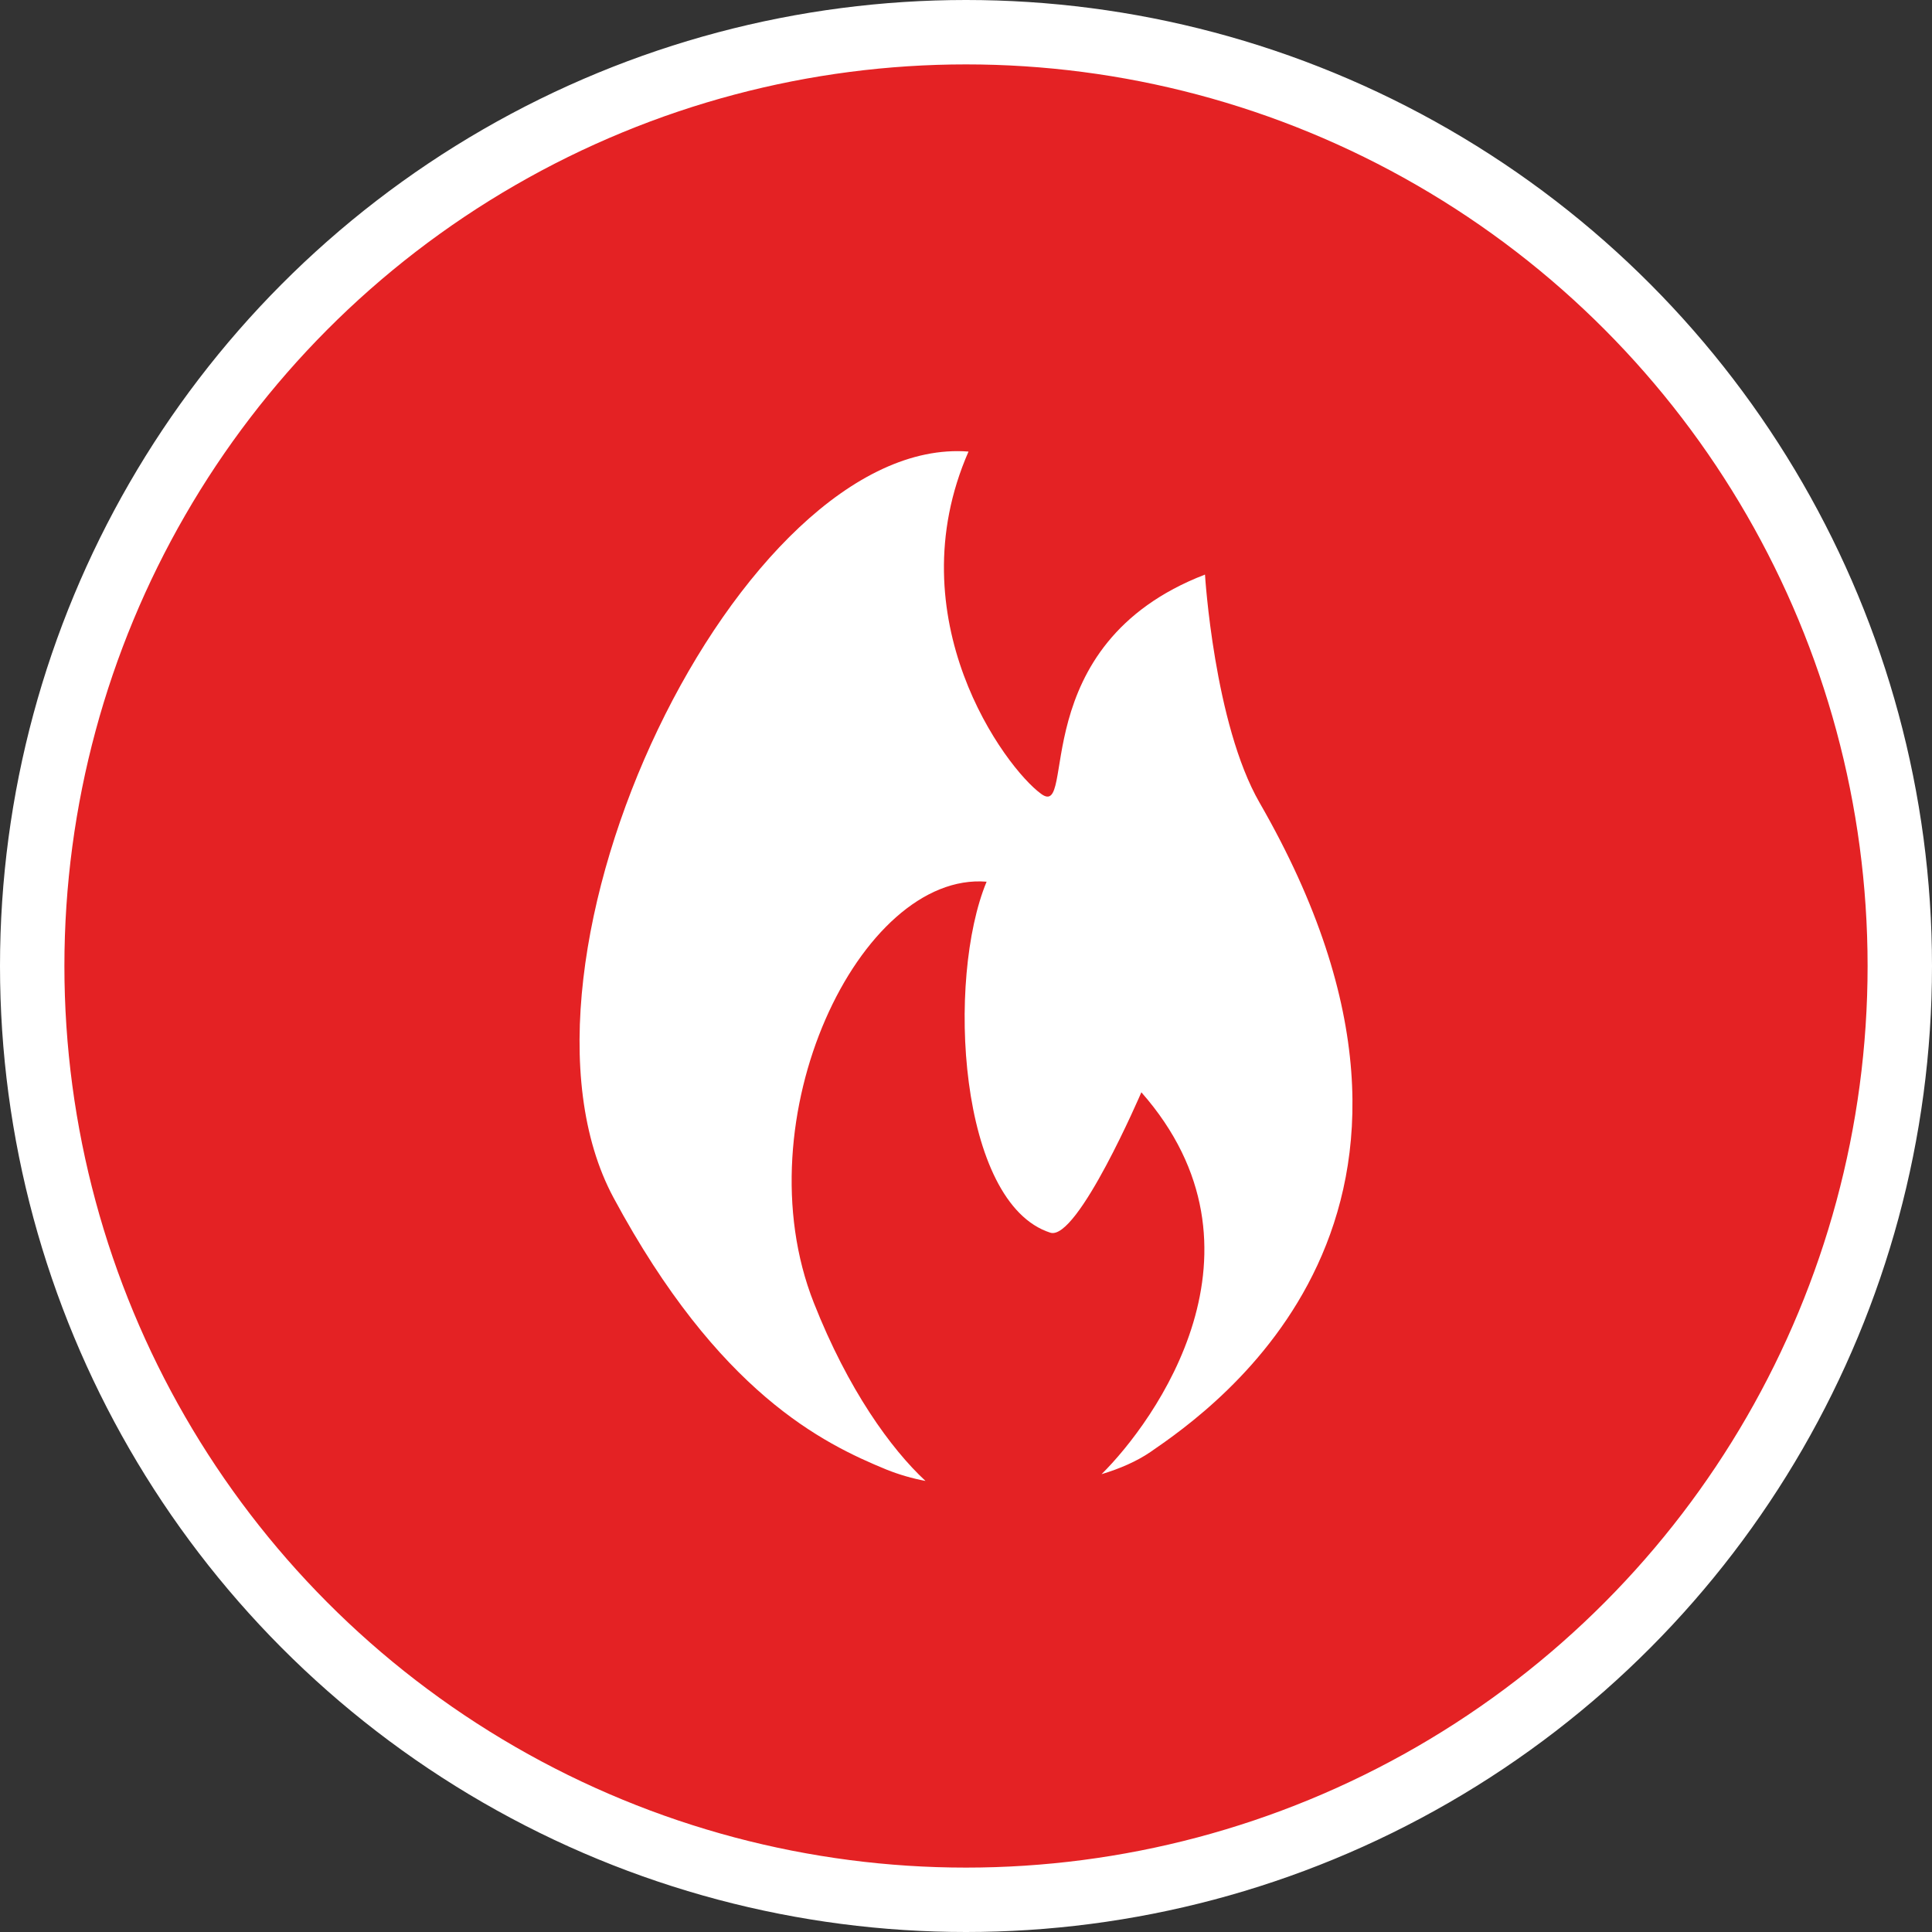 <svg xmlns="http://www.w3.org/2000/svg" width="30" height="30"><rect width="100%" height="100%" fill="#333333" stroke="none"/><circle style="isolation:auto;mix-blend-mode:normal;solid-color:#000;solid-opacity:1;marker:none" cx="15" cy="15" r="14.5" color="#000" overflow="visible" fill="#e42224" fill-rule="evenodd" stroke="#fff"/><path d="M19.559 12.465c-.707-1.227-.848-3.543-.848-3.543-2.828 1.09-1.98 3.816-2.543 3.406-.566-.41-2.262-2.726-1.129-5.316-3.531-.274-7.488 7.906-5.512 11.586 1.63 3.03 3.25 3.816 4.239 4.222.195.078.398.137.605.176-.535-.496-1.203-1.418-1.734-2.766-1.13-2.859.718-6.699 2.683-6.539-.629 1.512-.437 4.993.989 5.45.421.136 1.414-2.18 1.414-2.18 2.152 2.445.203 5.117-.618 5.93.286-.086.547-.2.758-.344.989-.68 5.367-3.707 1.696-10.082zm0 0" fill="#fff"/></svg>
